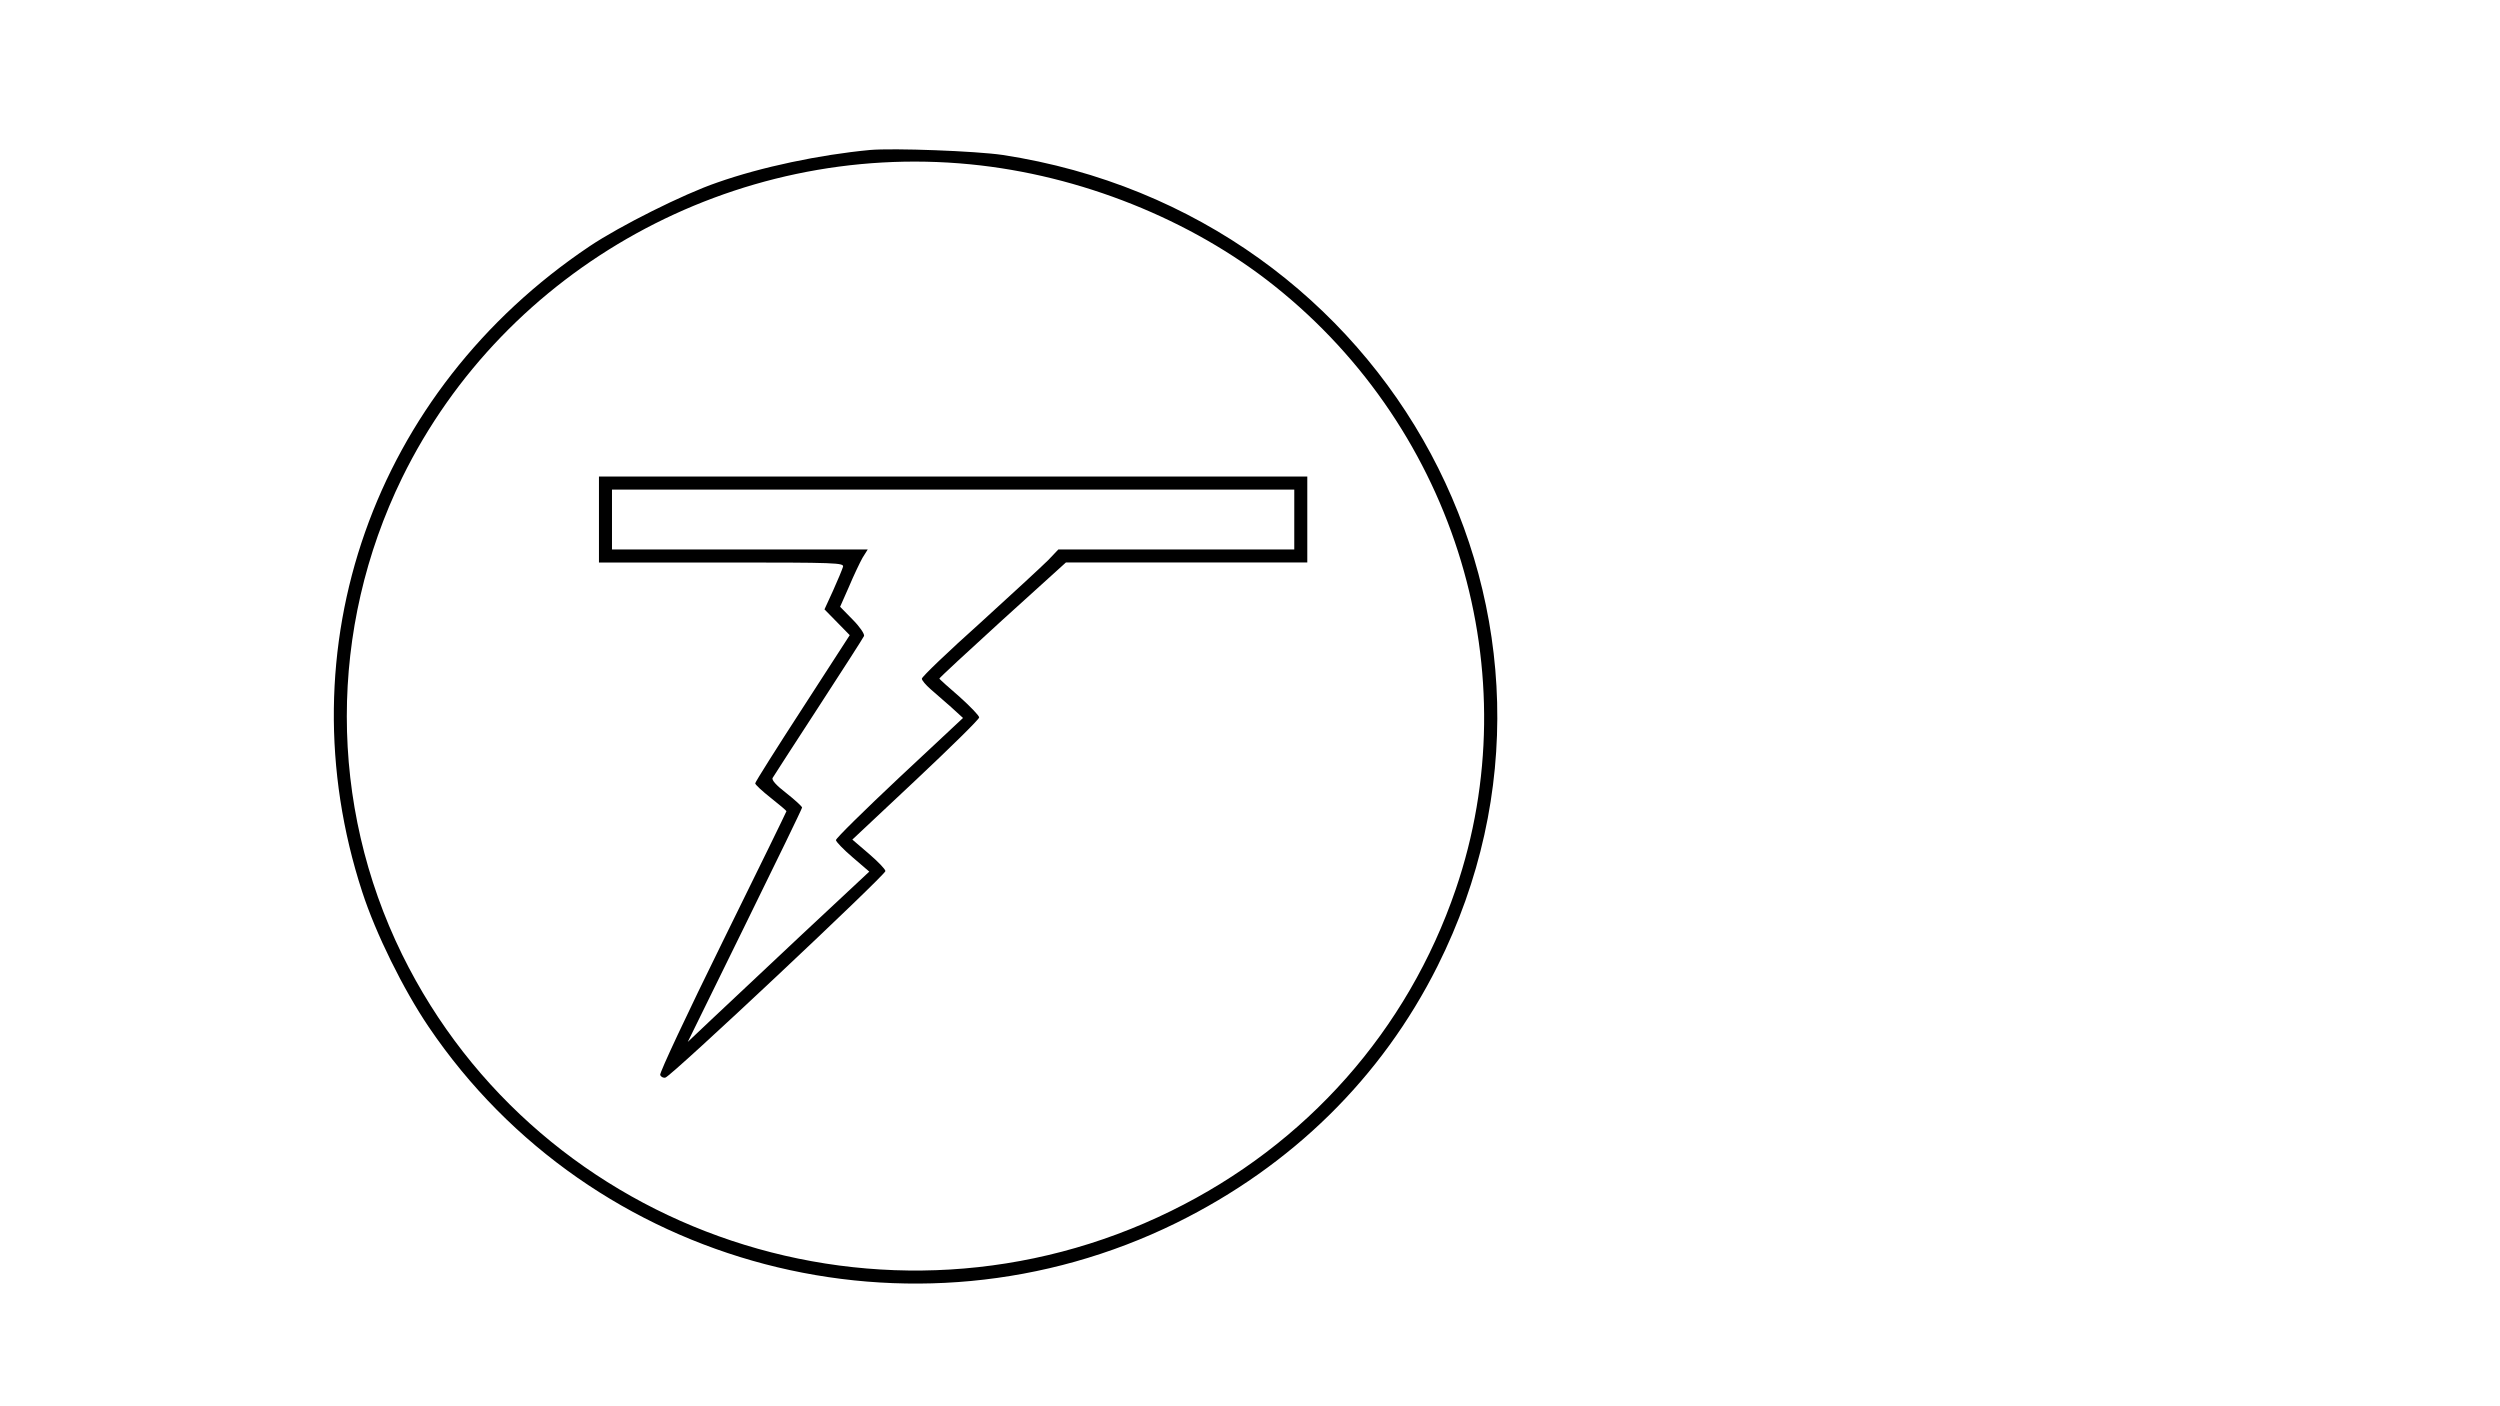 <?xml version="1.0" standalone="no"?>
<!DOCTYPE svg PUBLIC "-//W3C//DTD SVG 20010904//EN"
 "http://www.w3.org/TR/2001/REC-SVG-20010904/DTD/svg10.dtd">
<svg version="1.0" xmlns="http://www.w3.org/2000/svg"
 width="960pt" height="540pt" viewBox="0 0 960 540"
 preserveAspectRatio="xMidYMid meet">

<g transform="translate(0,540) scale(0.1,-0.1)"
fill="#000000" stroke="none">
<path d="M3340 4824 c-191 -18 -416 -65 -586 -125 -129 -44 -374 -167 -489
-244 -831 -557 -1179 -1545 -874 -2480 52 -160 157 -373 255 -518 628 -928
1858 -1251 2871 -753 444 219 788 557 1003 986 663 1323 -175 2886 -1670 3115
-102 15 -418 27 -510 19z m386 -55 c420 -41 847 -211 1168 -467 699 -557 979
-1489 696 -2317 -185 -542 -573 -980 -1093 -1235 -1094 -538 -2422 -95 -2953
985 -283 577 -283 1250 0 1830 396 808 1274 1293 2182 1204z"/>
<path d="M2300 3405 l0 -165 471 0 c444 0 471 -1 466 -17 -3 -10 -20 -51 -38
-91 l-33 -72 49 -50 48 -49 -181 -280 c-100 -154 -182 -284 -182 -289 0 -5 27
-30 60 -56 33 -26 60 -49 60 -51 0 -2 -110 -227 -245 -501 -135 -274 -243
-504 -240 -512 3 -7 12 -12 20 -10 22 4 845 778 845 793 0 7 -29 37 -64 67
l-63 54 243 228 c134 126 244 234 244 241 0 7 -34 42 -75 79 -42 36 -76 67
-78 70 -1 2 108 103 242 225 l244 221 464 0 463 0 0 165 0 165 -1360 0 -1360
0 0 -165z m2670 0 l0 -115 -453 0 -453 0 -39 -41 c-22 -22 -140 -131 -262
-242 -123 -110 -223 -206 -223 -213 0 -7 15 -24 33 -40 17 -15 53 -46 79 -69
l46 -42 -244 -228 c-134 -126 -244 -234 -244 -241 0 -6 29 -36 64 -66 l64 -55
-257 -240 c-141 -132 -297 -279 -348 -327 l-92 -87 219 446 c121 246 220 450
220 454 0 4 -27 29 -60 55 -39 30 -58 51 -53 59 4 7 83 129 176 272 93 143
172 266 175 273 2 8 -17 36 -44 63 l-48 49 34 77 c18 43 42 93 52 111 l20 32
-491 0 -491 0 0 115 0 115 1310 0 1310 0 0 -115z"/>
</g>
</svg>
